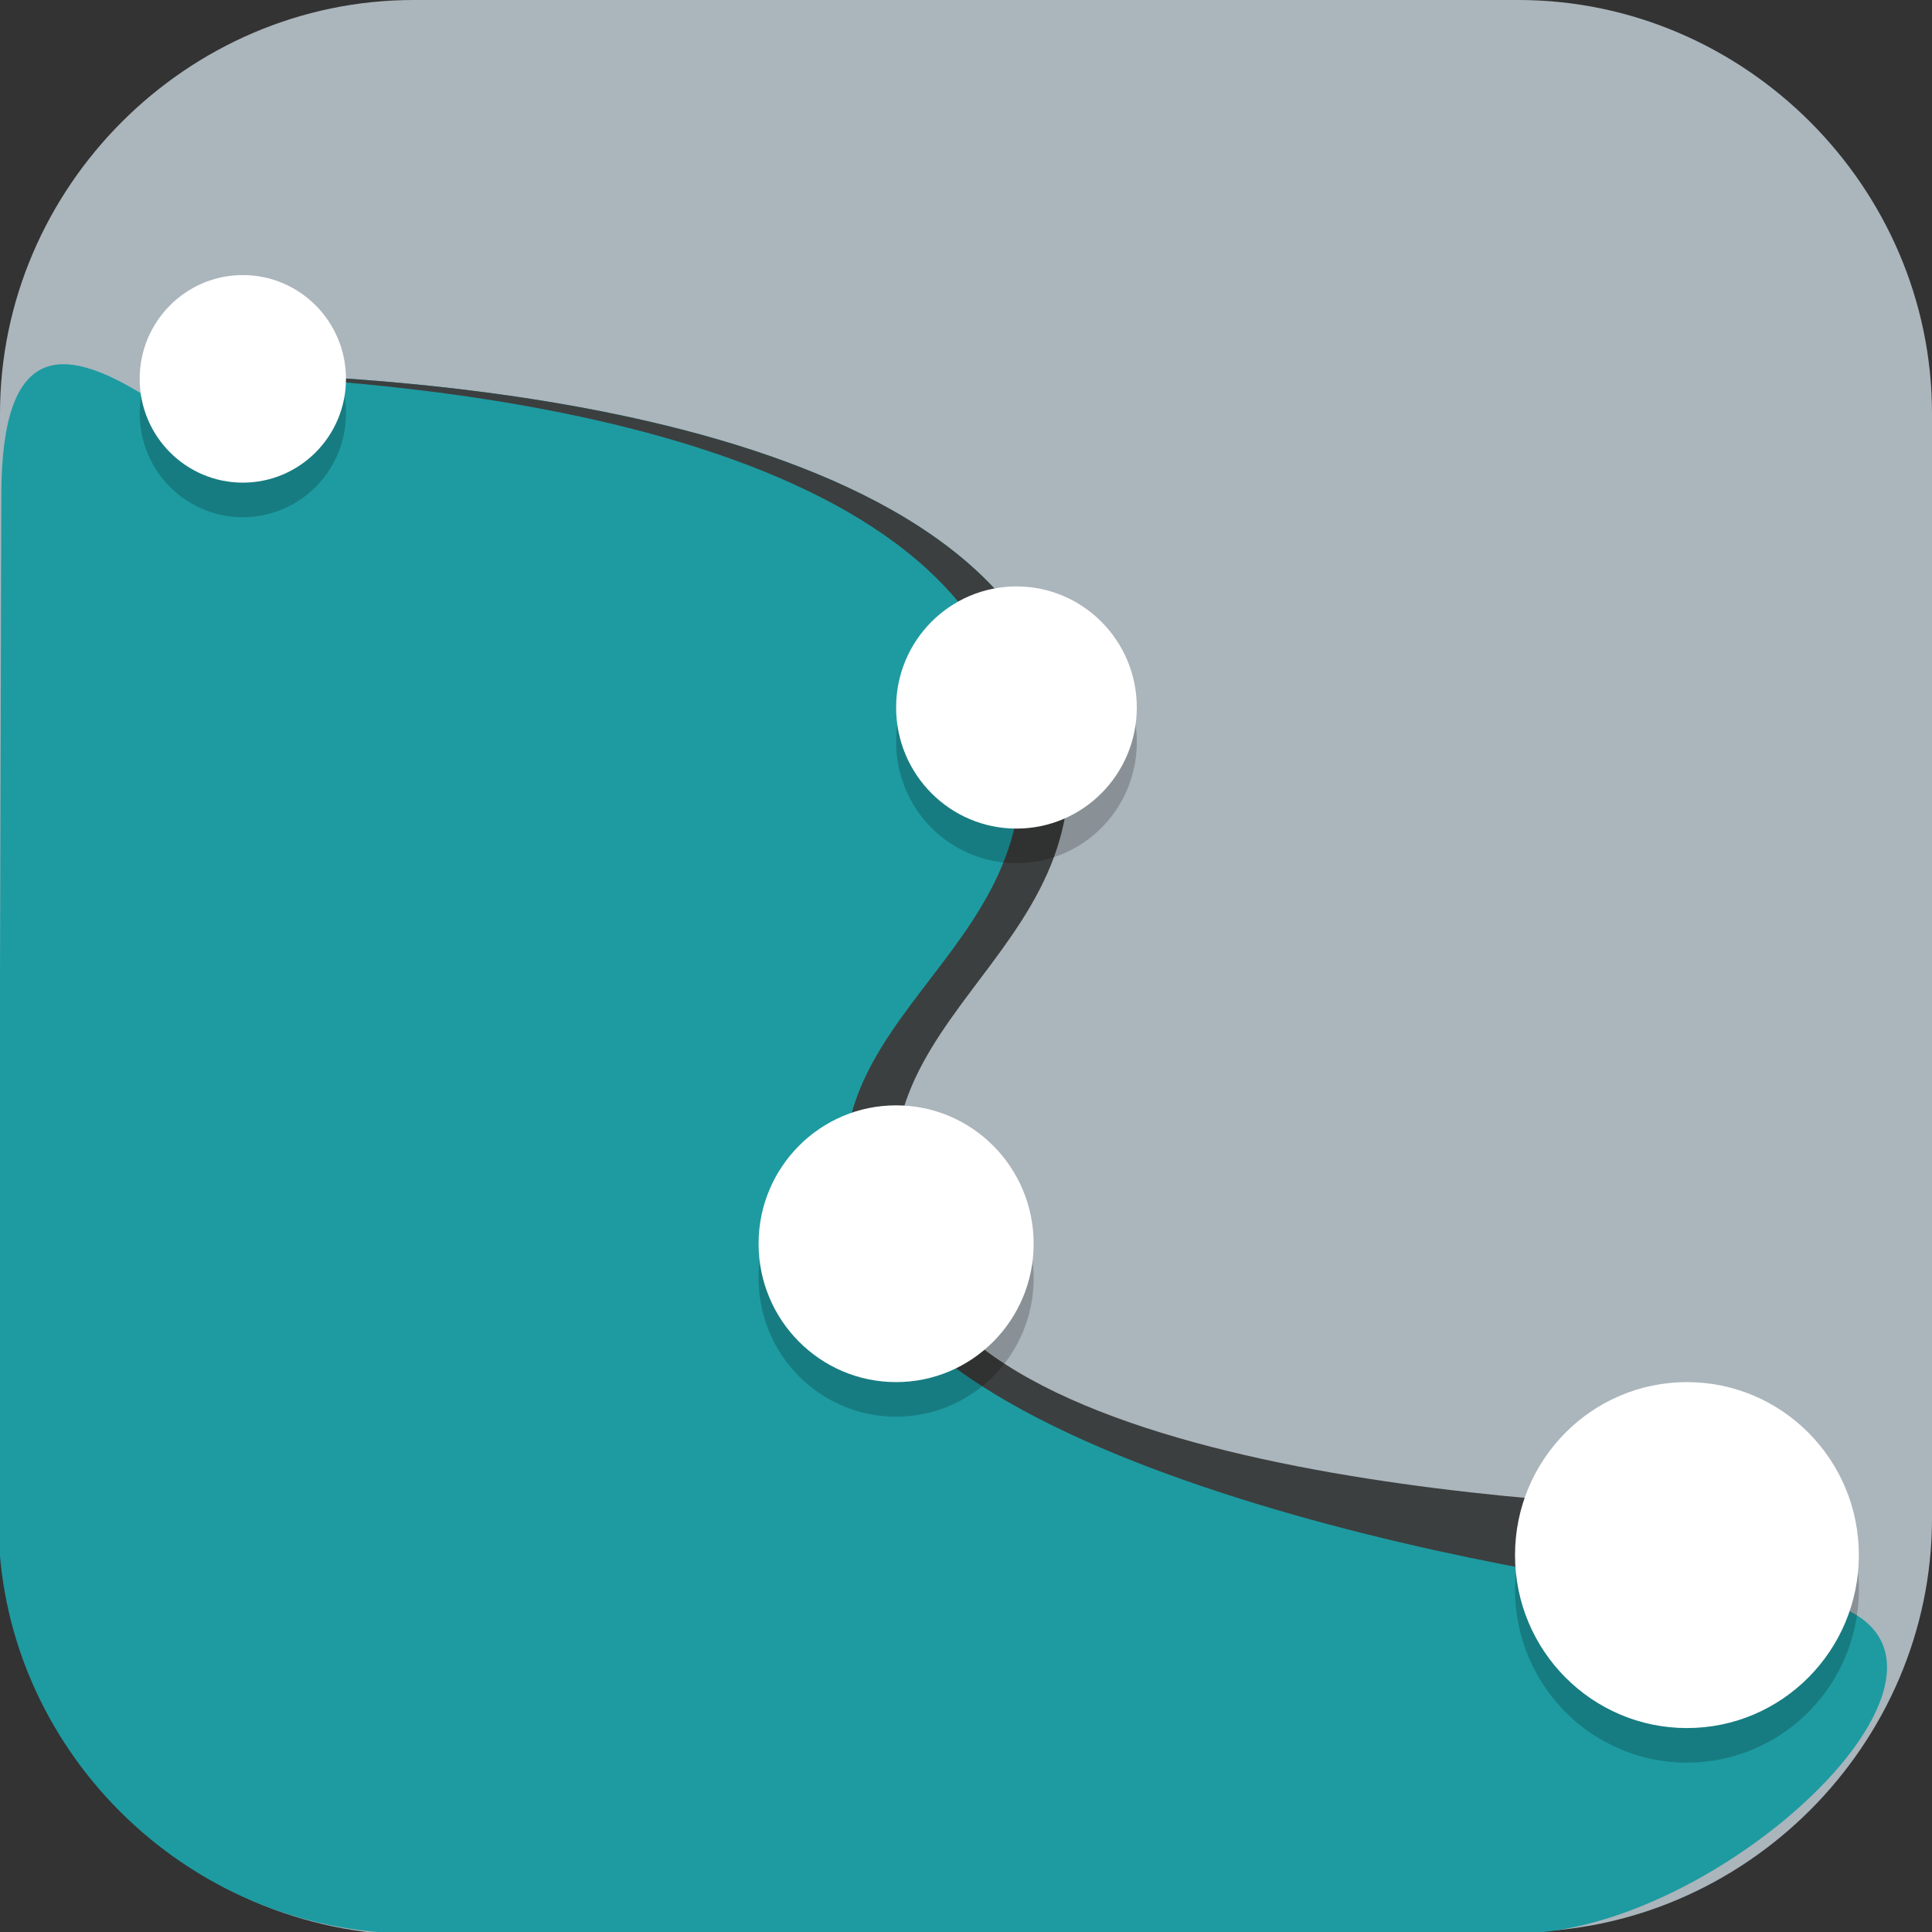 <?xml version="1.0" encoding="UTF-8" standalone="no"?>
<svg
   id="_图层_1"
   version="1.1"
   viewBox="0 0 64 64"
   width="64"
   height="64"
   sodipodi:docname="karbon.svg"
   xml:space="preserve"
   inkscape:version="1.4 (e7c3feb100, 2024-10-09)"
   xmlns:inkscape="http://www.inkscape.org/namespaces/inkscape"
   xmlns:sodipodi="http://sodipodi.sourceforge.net/DTD/sodipodi-0.dtd"
   xmlns="http://www.w3.org/2000/svg"
   xmlns:svg="http://www.w3.org/2000/svg"><rect x="0" y="0" width="64" height="64" fill="#333333" stroke="none"/><sodipodi:namedview
     id="namedview14"
     pagecolor="#ffffff"
     bordercolor="#999999"
     borderopacity="1"
     inkscape:showpageshadow="2"
     inkscape:pageopacity="0"
     inkscape:pagecheckerboard="0"
     inkscape:deskcolor="#d1d1d1"
     inkscape:zoom="10.6875"
     inkscape:cx="32"
     inkscape:cy="32"
     inkscape:window-width="1920"
     inkscape:window-height="939"
     inkscape:window-x="0"
     inkscape:window-y="34"
     inkscape:window-maximized="1"
     inkscape:current-layer="g15" /><!-- Generator: Adobe Illustrator 29.0.1, SVG Export Plug-In . SVG Version: 2.1.0 Build 192)  --><defs
     id="defs1"><style
       id="style1">
      .st0 {
        fill: #4f4f4f;
      }

      .st1, .st2, .st3, .st4, .st5, .st6 {
        display: none;
      }

      .st1, .st7 {
        fill: #de554c;
      }

      .st2, .st3, .st8, .st9, .st6 {
        isolation: isolate;
      }

      .st2, .st9, .st6 {
        opacity: .2;
      }

      .st3, .st10, .st6 {
        fill: #fff;
      }

      .st3, .st8 {
        opacity: .1;
      }

      .st11 {
        fill: #ffaa4f;
      }

      .st12 {
        fill: #f2dbb7;
      }

      .st13 {
        fill: none;
        stroke: #3f3f3f;
        stroke-width: 3px;
      }

      .st5 {
        fill: #69aa35;
      }

      .st14 {
        fill: #2898b5;
      }

      .st15 {
        fill: #e68673;
      }
    </style></defs><path
     class="st7"
     d="M47.5,64.1H13.8c-7.6,0-13.8-6.3-13.8-13.8V13.7C0,6.2,6.2,0,13.7,0h36.6c7.5,0,13.7,6.2,13.7,13.7v36.6c0,7.5-6.2,13.7-13.7,13.7h-2.9.1Z"
     id="path1"
     style="fill:#abb5bc;fill-opacity:1" /><path
     class="st7"
     d="m 22.225,52.386 35.836,0.39 C 68.76,52.893 57.75,64.05 50.25,64.05 h -36.6 c -7.5,0 -13.721,-6.2 -13.7,-13.7 L 0.044,16.37 C 0.071,6.249 8.219,17.147 11.592,17.173 l 12.273,0.094 c 7.5,0.057 -1.864,12.804 5.279,10.519 l -5.801,9.637 -2.526,-3.843 z"
     id="path1-1"
     style="fill:#1d9ba1;fill-opacity:1"
     sodipodi:nodetypes="cssssssssccc" /><g
     class="st4"
     id="g8"><ellipse
       class="st2"
       cx="32"
       cy="33.2"
       rx="32"
       ry="32"
       id="ellipse1" /><ellipse
       class="st5"
       cx="32"
       cy="32"
       rx="32"
       ry="32"
       id="ellipse2" /><path
       class="st8"
       d="M33.1,18.3c-6.8,0-12.3,4.5-16.2,8.7s-6.3,8.4-6.3,8.4c-.4.7-.4,1.6,0,2.4,0,0,8.6,13.6,24.8,13.6s8.8-1.9,11.5-4.4c2.4-2.3,3.9-5,4.9-7.4.9-.5,1.9-1,2.9-1.8,1.2-1,2.4-2.6,2.4-4.6s-1.5-3.7-2.9-4.4c-1-.5-1.9-.7-2.9-.8-2.6-4.1-8.1-9.6-18.2-9.6Z"
       id="path2" /><path
       class="st3"
       d="M32,0C14.3,0,0,14.3,0,32c0,.2,0,.4,0,.7C.3,15.2,14.5,1.2,32,1.1c17.4,0,31.6,13.9,32,31.3,0-.2,0-.3,0-.5C64,14.3,49.7,0,32,0Z"
       id="path3" /><path
       class="st0"
       d="M33.1,17.2c-6.8,0-12.3,4.5-16.2,8.7s-6.3,8.4-6.3,8.4c-.4.7-.4,1.6,0,2.4,0,0,8.6,13.6,24.8,13.6s8.8-1.9,11.5-4.4c2.4-2.3,3.9-5,4.9-7.4.9-.5,1.9-1,2.9-1.8,1.2-1,2.4-2.6,2.4-4.6s-1.5-3.7-2.9-4.4c-1-.5-1.9-.7-2.9-.8-2.6-4.1-8.1-9.6-18.2-9.6Z"
       id="path4" /><path
       class="st15"
       d="M48,28.6s6.9,0,6.9,3.4-6.9,5.7-6.9,5.7v-9.1Z"
       id="path5" /><path
       class="st12"
       d="M12.6,35.4s2.3-4,6-8,4.1-4,6.5-5.5c3.5,2.1,8,3.2,8,3.2l17.1,5.7,1.1,1.1s-2.3,16-16,16-22.9-12.6-22.9-12.6Z"
       id="path6" /><path
       class="st0"
       d="M33.1,19.4c-3.6,0-7,1.6-9.9,3.8-1,2-1.5,4.3-1.5,6.5,0,8.2,6.7,14.9,14.9,14.9,7.5,0,13.8-5.6,14.7-13-.7-2-4.7-12.2-18.2-12.2Z"
       id="path7" /><path
       class="st14"
       d="M32,38.9s4.6,1.1,6.9,1.1c4,0,9.1-4.6,9.1-4.6,0,0-3.4,6.9-9.1,6.9s-6.9-3.4-6.9-3.4Z"
       id="path8" /><circle
       class="st10"
       cx="30.9"
       cy="27.4"
       r="4.6"
       id="circle8" /></g><g
     id="g15"
     transform="matrix(1.139,0,0,1.146,-4.485,-4.64)"><path
       style="fill:#1d9ba1"
       d="M 9.929,14.825 C 6.099,19.732 4.011,25.776 4,32 4,47.47 16.536,60 32,60 41.283,59.999 49.963,55.395 55.173,47.711 52.021,47.673 31.784,47.205 29.138,40.588 26.275,33.431 36.295,32 34.863,24.843 33.071,15.883 15.74,14.893 9.929,14.823"
       id="path2-3"
       sodipodi:nodetypes="ccccccc" /><path
       style="fill:#3c3f3f"
       d="m 9.928,14.825 c -0.01,0.014 -0.02,0.028 -0.029,0.041 6.717,0.202 21.888,1.592 23.565,9.978 1.431,7.157 -7.252,8.526 -4.388,15.683 2.647,6.616 22.174,9.636 25.327,9.673 l 0.771,-2.488 C 52.021,47.673 33.185,47.205 30.538,40.588 27.674,33.431 36.295,32 34.864,24.843 33.072,15.883 15.74,14.893 9.929,14.825"
       id="path4-0" /><path
       style="opacity:0.2"
       d="m 11,13 a 3,3 0 0 0 -3,3 3,3 0 0 0 3,3 3,3 0 0 0 3,-3 3,3 0 0 0 -3,-3 z m 22.5,9 A 3.5,3.5 0 0 0 30,25.5 3.5,3.5 0 0 0 33.5,29 3.5,3.5 0 0 0 37,25.5 3.5,3.5 0 0 0 33.5,22 Z M 30,37 a 4,4 0 0 0 -4,4 4,4 0 0 0 4,4 4,4 0 0 0 4,-4 4,4 0 0 0 -4,-4 z m 23,8 a 5,5 0 0 0 -5,5 5,5 0 0 0 5,5 5,5 0 0 0 5,-5 5,5 0 0 0 -5,-5 z"
       id="path5-6" /><circle
       style="fill:#ffffff"
       cx="11"
       cy="15"
       r="3"
       id="circle5" /><circle
       style="fill:#ffffff"
       cx="33.5"
       cy="24.5"
       r="3.5"
       id="circle6" /><circle
       style="fill:#ffffff"
       cx="30"
       cy="40"
       r="4"
       id="circle7" /><circle
       style="fill:#ffffff"
       cx="53"
       cy="49"
       r="5"
       id="circle8-2" /></g></svg>
